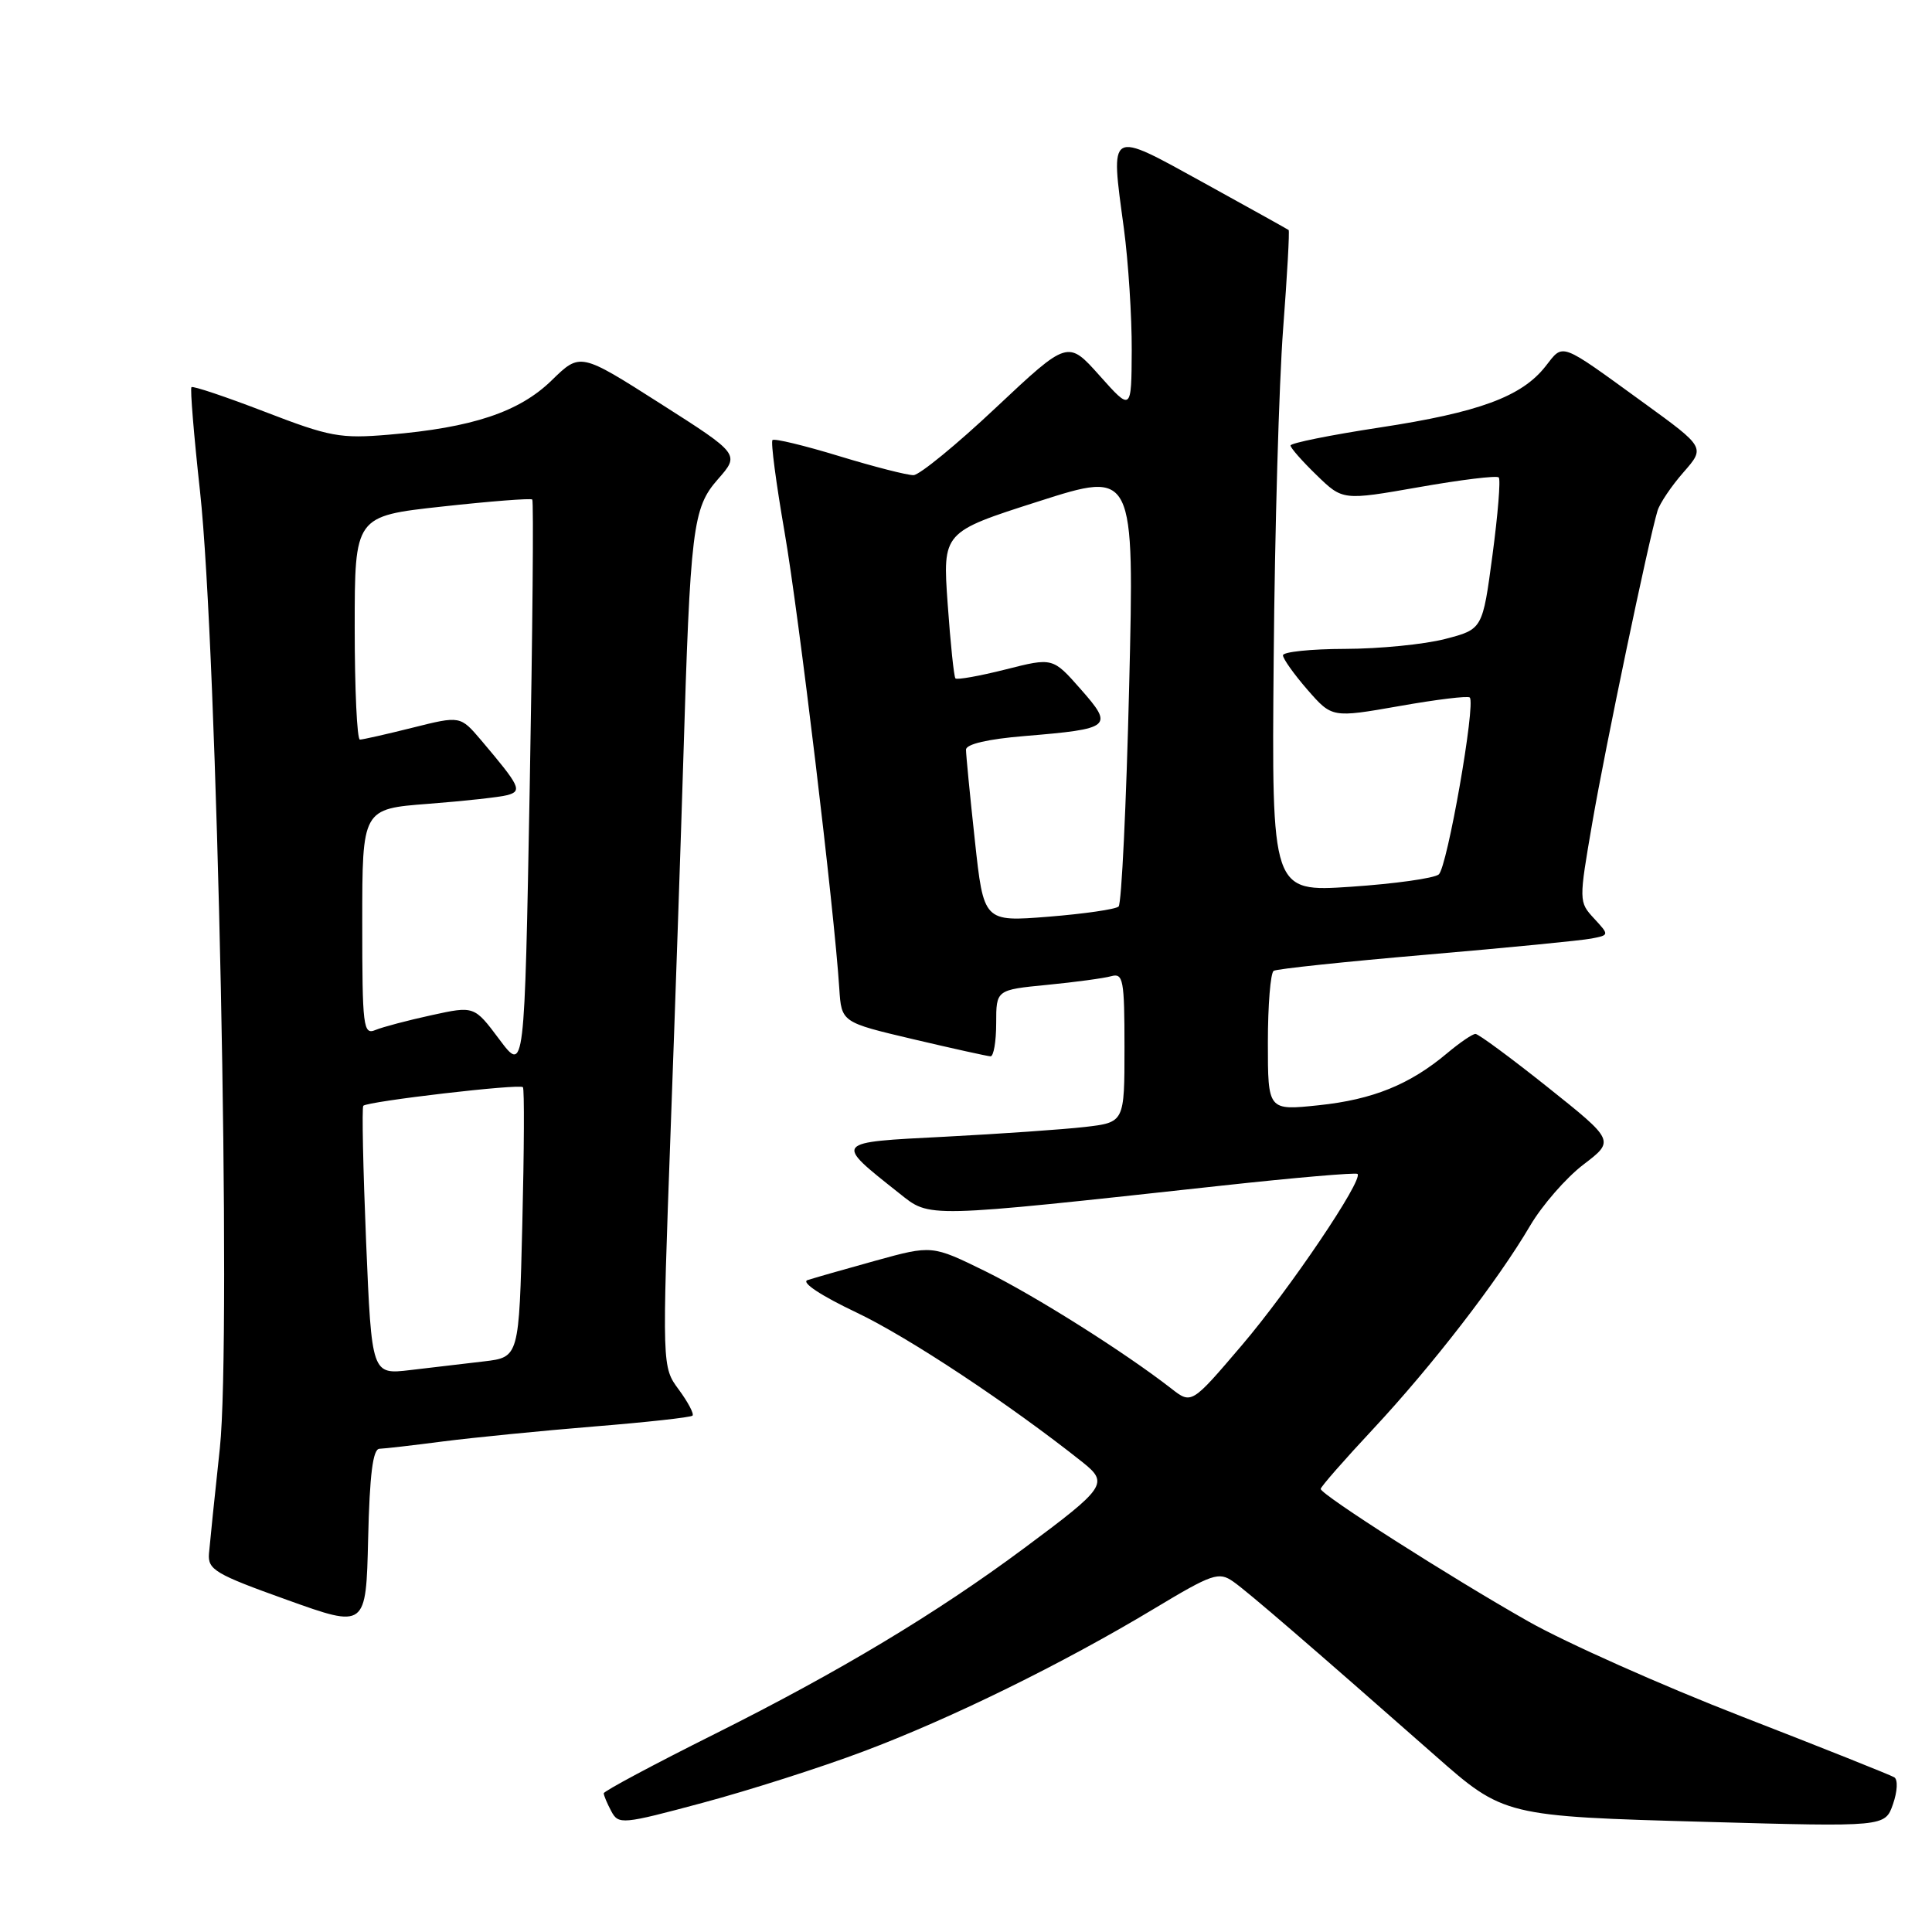 <?xml version="1.0" encoding="UTF-8" standalone="no"?>
<!DOCTYPE svg PUBLIC "-//W3C//DTD SVG 1.1//EN" "http://www.w3.org/Graphics/SVG/1.1/DTD/svg11.dtd" >
<svg xmlns="http://www.w3.org/2000/svg" xmlns:xlink="http://www.w3.org/1999/xlink" version="1.1" viewBox="0 0 256 256">
 <g >
 <path fill="currentColor"
d=" M 114.36 232.09 C 126.03 227.71 140.80 220.45 152.91 213.17 C 160.66 208.51 161.49 208.23 163.41 209.57 C 165.30 210.88 173.79 218.21 190.17 232.63 C 199.24 240.63 199.39 240.67 226.14 241.41 C 249.78 242.07 249.78 242.07 250.83 239.06 C 251.42 237.36 251.50 235.81 251.00 235.50 C 250.51 235.20 241.44 231.58 230.83 227.46 C 220.22 223.34 207.48 217.66 202.52 214.85 C 192.14 208.97 175.00 198.03 175.00 197.29 C 175.00 197.01 178.12 193.45 181.94 189.36 C 189.76 180.98 198.46 169.72 202.75 162.41 C 204.34 159.71 207.51 156.07 209.80 154.32 C 213.96 151.15 213.96 151.15 205.09 144.07 C 200.21 140.18 195.90 137.00 195.51 137.00 C 195.11 137.00 193.43 138.15 191.76 139.55 C 186.81 143.71 181.91 145.70 174.75 146.45 C 168.00 147.16 168.00 147.16 168.00 138.14 C 168.00 133.18 168.35 128.90 168.77 128.64 C 169.19 128.38 178.30 127.42 189.02 126.50 C 199.73 125.58 209.57 124.62 210.88 124.36 C 213.25 123.90 213.25 123.90 211.22 121.70 C 209.20 119.51 209.19 119.43 211.00 108.95 C 212.70 99.07 218.42 71.71 219.63 67.68 C 219.93 66.69 221.48 64.39 223.07 62.58 C 225.95 59.29 225.95 59.29 217.82 53.39 C 206.51 45.19 207.22 45.45 204.78 48.55 C 201.63 52.56 195.95 54.65 182.80 56.65 C 176.31 57.64 171.00 58.71 171.00 59.03 C 171.00 59.35 172.56 61.12 174.46 62.96 C 177.92 66.32 177.92 66.32 188.02 64.55 C 193.57 63.57 198.32 62.99 198.59 63.26 C 198.86 63.52 198.48 68.16 197.76 73.56 C 196.45 83.38 196.45 83.38 191.48 84.67 C 188.74 85.38 182.79 85.97 178.25 85.98 C 173.71 85.99 170.00 86.38 170.00 86.83 C 170.00 87.29 171.46 89.34 173.25 91.40 C 176.50 95.12 176.50 95.12 185.41 93.56 C 190.31 92.69 194.51 92.18 194.75 92.42 C 195.57 93.23 191.76 114.96 190.64 115.87 C 190.01 116.38 184.78 117.11 179.00 117.50 C 168.50 118.20 168.50 118.20 168.77 87.35 C 168.91 70.38 169.48 50.69 170.02 43.59 C 170.56 36.48 170.89 30.58 170.75 30.48 C 170.61 30.37 165.55 27.56 159.50 24.22 C 146.77 17.21 147.13 17.01 148.92 30.27 C 149.51 34.69 149.98 41.96 149.96 46.41 C 149.92 54.50 149.92 54.50 145.71 49.78 C 141.50 45.06 141.50 45.06 132.00 53.98 C 126.78 58.90 121.85 62.93 121.05 62.96 C 120.25 62.98 115.82 61.85 111.20 60.44 C 106.58 59.03 102.60 58.07 102.36 58.31 C 102.11 58.55 102.84 64.04 103.96 70.51 C 105.84 81.36 110.55 120.58 111.21 130.98 C 111.50 135.46 111.50 135.46 121.00 137.70 C 126.22 138.93 130.84 139.95 131.25 139.97 C 131.66 139.98 132.00 138.01 132.00 135.58 C 132.00 131.16 132.00 131.16 138.75 130.50 C 142.46 130.14 146.29 129.62 147.25 129.35 C 148.83 128.91 149.00 129.82 149.00 138.79 C 149.00 148.72 149.00 148.72 143.75 149.33 C 140.86 149.66 132.53 150.24 125.23 150.62 C 110.35 151.38 110.47 151.23 119.16 158.12 C 123.30 161.40 122.19 161.43 162.00 157.09 C 171.62 156.04 179.67 155.35 179.88 155.55 C 180.67 156.33 170.87 170.85 164.52 178.29 C 157.88 186.08 157.88 186.08 155.19 183.98 C 149.01 179.17 137.16 171.70 130.57 168.45 C 123.50 164.98 123.50 164.98 116.00 167.05 C 111.88 168.19 107.83 169.35 107.00 169.62 C 106.12 169.92 108.78 171.68 113.50 173.92 C 120.38 177.19 133.74 186.04 143.43 193.74 C 146.93 196.53 146.56 197.08 135.72 205.13 C 124.10 213.77 111.21 221.51 94.75 229.74 C 86.64 233.79 80.00 237.34 80.00 237.62 C 80.00 237.90 80.45 238.97 81.00 240.00 C 81.96 241.79 82.43 241.75 93.11 238.88 C 99.23 237.24 108.79 234.19 114.36 232.09 Z  M 50.28 191.97 C 50.95 191.95 54.77 191.51 58.76 190.99 C 62.76 190.48 71.72 189.59 78.68 189.02 C 85.64 188.46 91.53 187.81 91.76 187.58 C 91.99 187.35 91.17 185.80 89.95 184.14 C 87.72 181.13 87.72 181.13 88.86 149.82 C 89.49 132.59 90.24 110.62 90.53 101.00 C 91.47 69.87 91.78 67.32 95.11 63.52 C 98.04 60.19 98.04 60.19 87.46 53.45 C 76.88 46.71 76.88 46.71 73.10 50.40 C 68.81 54.59 62.59 56.67 51.50 57.60 C 45.10 58.14 43.69 57.88 35.11 54.57 C 29.94 52.58 25.56 51.11 25.37 51.30 C 25.18 51.48 25.69 57.68 26.50 65.07 C 28.80 86.01 30.69 177.34 29.13 191.90 C 28.44 198.28 27.80 204.56 27.69 205.86 C 27.52 207.99 28.51 208.58 38.00 211.98 C 48.50 215.75 48.50 215.75 48.78 203.88 C 48.98 195.38 49.41 191.99 50.28 191.97 Z  M 129.17 111.33 C 128.52 105.37 128.00 99.98 128.00 99.34 C 128.00 98.60 130.89 97.93 135.75 97.53 C 147.30 96.57 147.60 96.32 143.19 91.31 C 139.50 87.12 139.50 87.12 133.23 88.71 C 129.78 89.58 126.79 90.11 126.60 89.89 C 126.40 89.68 125.94 85.22 125.57 80.00 C 124.90 70.50 124.90 70.50 137.60 66.44 C 150.31 62.37 150.31 62.37 149.62 90.92 C 149.24 106.62 148.61 119.76 148.22 120.12 C 147.82 120.49 143.64 121.09 138.92 121.47 C 130.34 122.15 130.34 122.15 129.17 111.33 Z  M 48.51 164.52 C 48.11 154.82 47.94 146.72 48.14 146.52 C 48.74 145.93 68.92 143.57 69.29 144.06 C 69.49 144.30 69.45 152.45 69.21 162.17 C 68.78 179.84 68.78 179.84 64.14 180.39 C 61.59 180.69 57.19 181.21 54.37 181.54 C 49.25 182.15 49.25 182.15 48.51 164.52 Z  M 66.17 137.73 C 62.84 133.28 62.84 133.28 57.17 134.52 C 54.05 135.20 50.71 136.08 49.75 136.48 C 48.13 137.16 48.00 136.11 48.00 122.20 C 48.00 107.18 48.00 107.18 56.75 106.51 C 61.56 106.14 66.29 105.62 67.26 105.35 C 69.22 104.80 68.91 104.18 63.75 98.08 C 60.99 94.84 60.99 94.84 54.68 96.42 C 51.21 97.29 48.06 98.00 47.69 98.00 C 47.31 98.00 47.00 91.34 47.00 83.19 C 47.00 68.39 47.00 68.39 58.59 67.12 C 64.96 66.42 70.34 66.00 70.53 66.19 C 70.72 66.39 70.57 83.56 70.19 104.36 C 69.50 142.18 69.50 142.18 66.17 137.73 Z "/>
</g>
</svg>